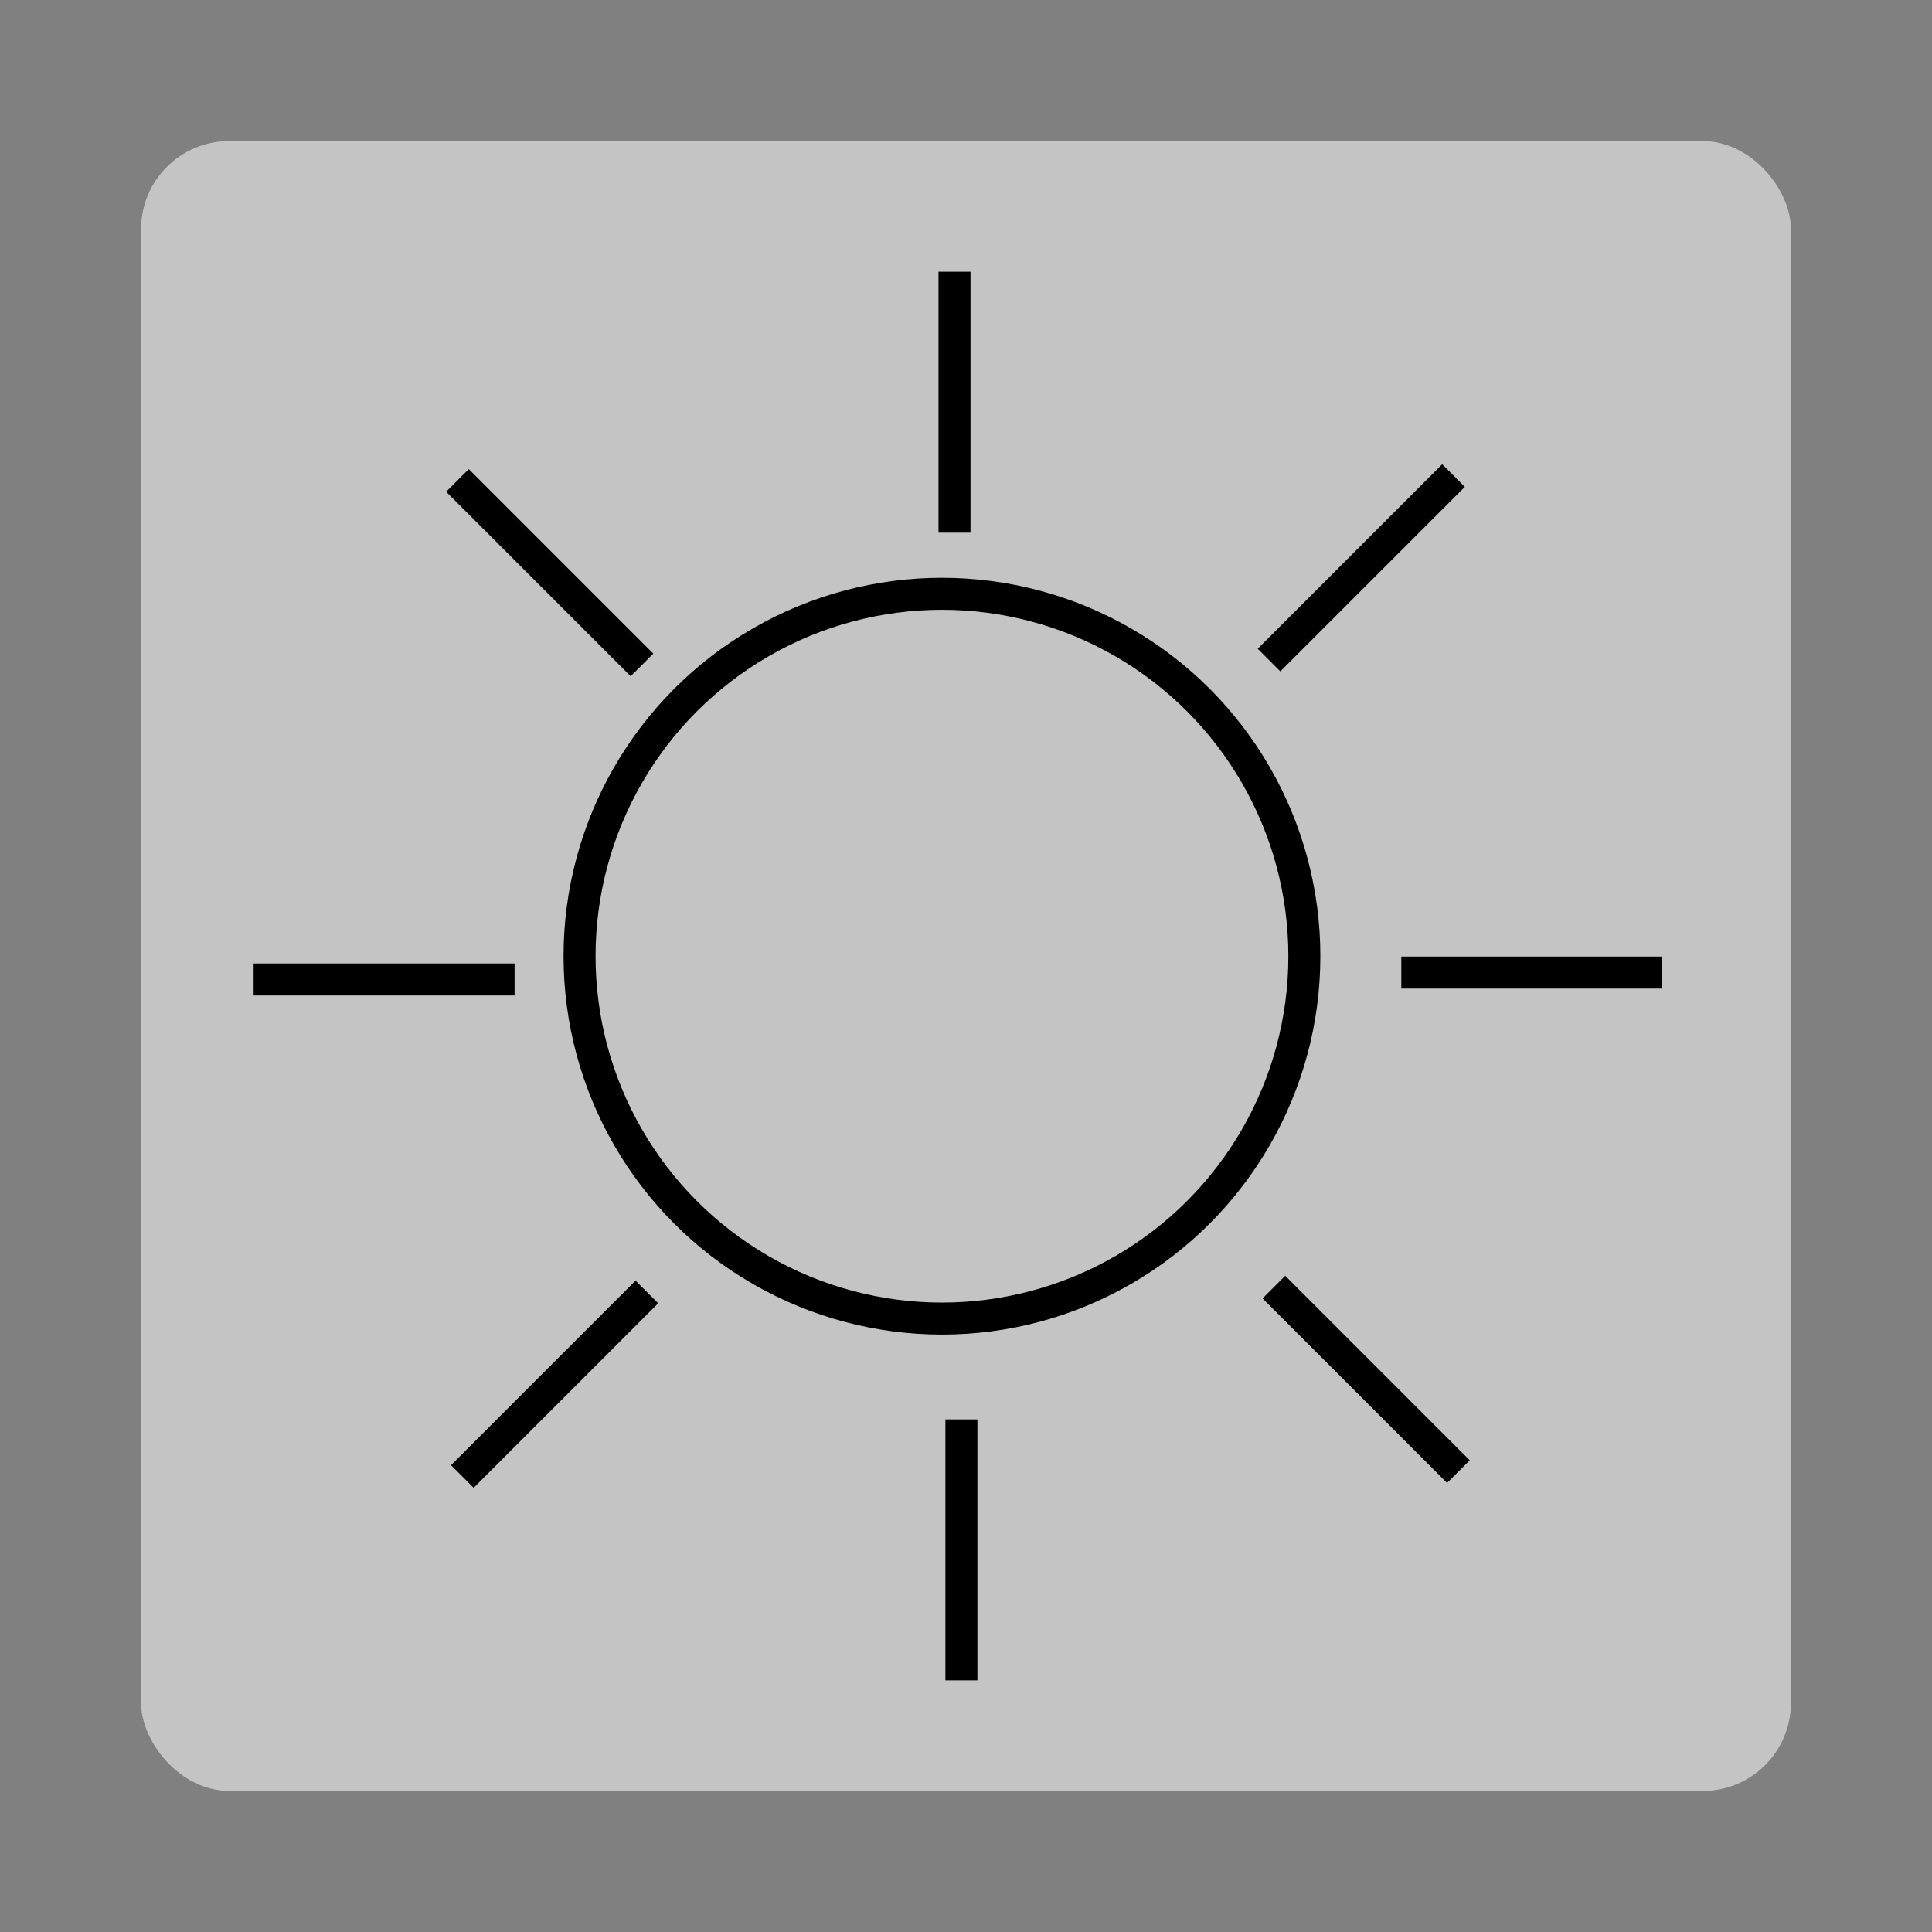 <?xml version="1.0" encoding="UTF-8" standalone="no"?>
<!-- Created with Inkscape (http://www.inkscape.org/) -->

<svg
   width="92.552mm"
   height="92.552mm"
   viewBox="0 0 92.552 92.552"
   version="1.1"
   id="svg1"
   inkscape:version="1.3 (0e150ed6c4, 2023-07-21)"
   sodipodi:docname="time_of_day.svg"
   inkscape:export-filename="time_of_day.png"
   inkscape:export-xdpi="140.51355"
   inkscape:export-ydpi="140.51355"
   xmlns:inkscape="http://www.inkscape.org/namespaces/inkscape"
   xmlns:sodipodi="http://sodipodi.sourceforge.net/DTD/sodipodi-0.dtd"
   xmlns="http://www.w3.org/2000/svg"
   xmlns:svg="http://www.w3.org/2000/svg">
  <rect x="0" y="0" width="92.552" height="92.552" fill="#808080" stroke="none"/>
  <sodipodi:namedview
     id="namedview1"
     pagecolor="#ffffff"
     bordercolor="#000000"
     borderopacity="0.25"
     inkscape:showpageshadow="2"
     inkscape:pageopacity="0.0"
     inkscape:pagecheckerboard="0"
     inkscape:deskcolor="#d1d1d1"
     inkscape:document-units="mm"
     inkscape:zoom="1.4485269"
     inkscape:cx="299.95991"
     inkscape:cy="139.7972"
     inkscape:window-width="1920"
     inkscape:window-height="1009"
     inkscape:window-x="-8"
     inkscape:window-y="-8"
     inkscape:window-maximized="1"
     inkscape:current-layer="layer1"
     showgrid="false" />
  <defs
     id="defs1" />
  <g
     inkscape:label="Layer 1"
     inkscape:groupmode="layer"
     id="layer1"
     transform="translate(-35.497,-54.851)">
    <rect
       style="fill:#ffffff;stroke:none;stroke-width:1.814;fill-opacity:0.533"
       id="rect1"
       width="79.035"
       height="79.035"
       x="42.255"
       y="61.61"
       ry="4.218" />
    <circle
       style="fill:none;fill-opacity:1;stroke:#000000;stroke-width:1.533;stroke-dasharray:none;stroke-opacity:1"
       id="path1"
       cx="80.621"
       cy="100.657"
       r="17.361" />
    <path
       style="fill:#000000;fill-opacity:1;stroke:#000000;stroke-width:1.533;stroke-dasharray:none;stroke-opacity:1"
       d="m 96.289,86.471 8.839,-8.839"
       id="path2" />
    <path
       style="fill:#000000;fill-opacity:1;stroke:#000000;stroke-width:1.533;stroke-dasharray:none;stroke-opacity:1"
       d="m 57.646,125.582 8.839,-8.839"
       id="path2-8" />
    <path
       style="fill:#000000;fill-opacity:1;stroke:#000000;stroke-width:1.533;stroke-dasharray:none;stroke-opacity:1"
       d="m 102.627,101.442 h 12.501"
       id="path2-05" />
    <path
       style="fill:#000000;fill-opacity:1;stroke:#000000;stroke-width:1.533;stroke-dasharray:none;stroke-opacity:1"
       d="M 47.647,101.773 H 60.148"
       id="path2-8-40" />
    <path
       style="fill:#000000;fill-opacity:1;stroke:#000000;stroke-width:1.533;stroke-dasharray:none;stroke-opacity:1"
       d="m 81.222,80.368 -2e-6,-12.501"
       id="path2-2" />
    <path
       style="fill:#000000;fill-opacity:1;stroke:#000000;stroke-width:1.533;stroke-dasharray:none;stroke-opacity:1"
       d="m 81.553,135.348 -3e-6,-12.501"
       id="path2-8-7" />
    <path
       style="fill:#000000;fill-opacity:1;stroke:#000000;stroke-width:1.533;stroke-dasharray:none;stroke-opacity:1"
       d="m 96.523,116.509 8.839,8.839"
       id="path2-0" />
    <path
       style="fill:#000000;fill-opacity:1;stroke:#000000;stroke-width:1.533;stroke-dasharray:none;stroke-opacity:1"
       d="m 57.412,77.866 8.839,8.839"
       id="path2-8-4" />
  </g>
</svg>
